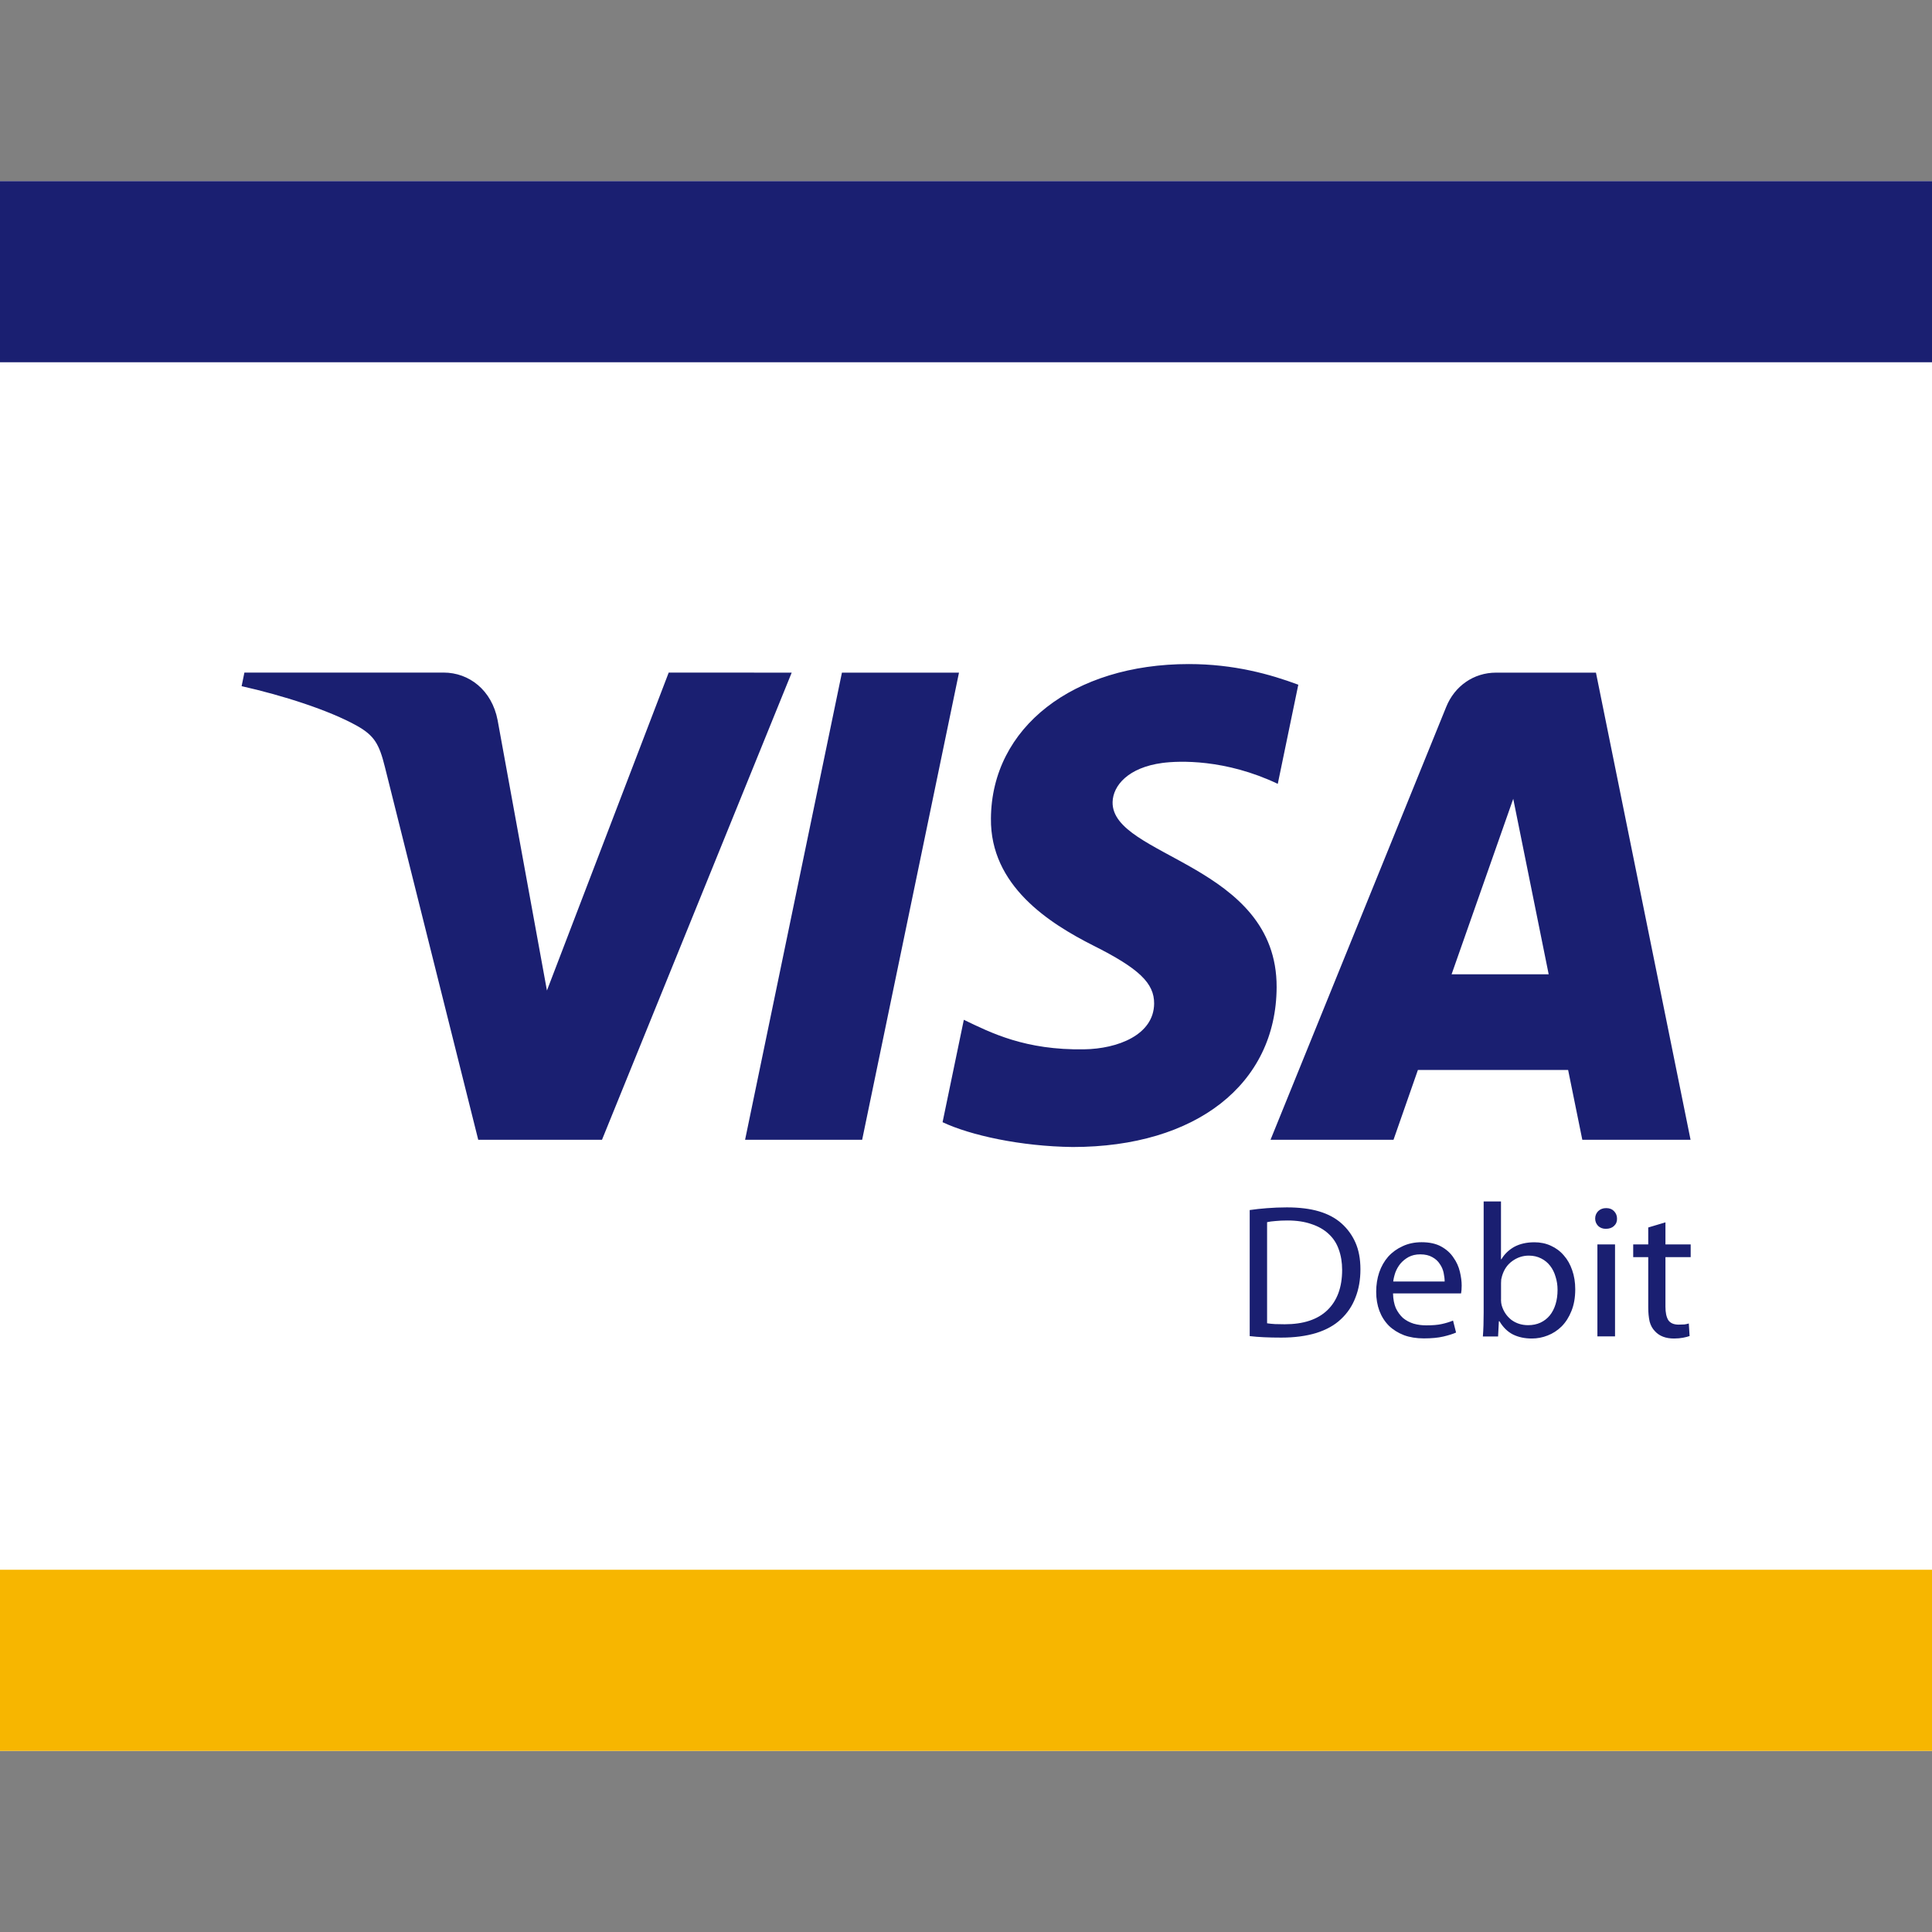 <svg height="32" viewBox="0 0 32 32" width="32" xmlns="http://www.w3.org/2000/svg"><rect x="0" y="0" width="32" height="32" fill="#808080" stroke="none"/><g fill="none" fill-rule="evenodd"><path d="m0 3h32v26h-32z" fill="#fff"/><g fill-rule="nonzero"><path d="m0 29h32v-3h-32z" fill="#f7b600" transform="matrix(1 0 0 -1 0 55)"/><path d="m0 3h32v3h-32z" fill="#1a1f71" transform="matrix(1 0 0 -1 0 9)"/><g fill="#1a1f71" transform="translate(4 11)"><path d="m11.884 7.859-1.604-7.737h-1.939l1.604 7.737zm8.159-4.996 1.021 2.906.587-2.906zm2.165-2.741h1.793l-1.567 7.737h-1.654c-.373 0-.687-.223-.826-.567l-2.91-7.17h2.037l.404 1.156h2.488zm-5.063 2.526c.008 2.042-2.735 2.155-2.717 3.067.007.277.263.573.823.648.278.037 1.044.067 1.913-.346l.34 1.642c-.467.174-1.067.342-1.814.342-1.917 0-3.266-1.051-3.277-2.557-.013-1.114.963-1.735 1.697-2.106.756-.379 1.009-.623 1.006-.961-.005-.519-.604-.749-1.16-.757-.975-.016-1.541.272-1.992.489l-.352-1.696c.454-.215 1.29-.401 2.156-.411 2.038 0 3.371 1.039 3.377 2.648zm-8.032 5.211-3.142-7.737h-2.05l-1.546 6.175c-.094.379-.175.519-.46.68-.466.261-1.236.506-1.913.658l.046.225h3.3c.42 0 .798-.289.894-.788l.817-4.478 2.017 5.266z" transform="matrix(1 0 0 -1 0 8)"/><path d="m16.988 10.918c.038.006.081.01.129.013.051.002.105.003.162.003.309 0 .545-.078.706-.233.163-.157.245-.38.245-.667 0-.126-.019-.239-.056-.34-.035-.101-.091-.186-.166-.255-.075-.071-.17-.126-.285-.164-.113-.04-.245-.06-.398-.06-.075 0-.141.003-.199.009-.055.004-.102.01-.139.019v1.675zm-.288-1.876c.088-.013.183-.023.285-.031.104-.008.213-.013.328-.013.208 0 .385.022.534.066.148.044.272.11.371.198.099.088.177.194.232.318.055.124.083.272.083.444 0 .174-.028.331-.083.469-.053.139-.133.257-.239.356-.106.101-.243.177-.411.23-.166.05-.358.076-.577.076-.104 0-.199-.002-.285-.006-.086-.004-.166-.01-.239-.019v-2.087zm3.228 1.184c0-.044-.006-.092-.017-.145-.011-.052-.032-.101-.063-.145-.029-.046-.07-.084-.123-.113-.053-.031-.12-.047-.202-.047-.073 0-.137.015-.192.044-.053.029-.098.066-.136.11-.035.044-.063.092-.083.145-.018.052-.03.103-.036.151h.852zm-.855.198c.002.094.018.175.046.242.031.065.071.12.119.164.051.042.109.073.176.094.066.019.136.028.209.028.106 0 .192-.007.258-.022.068-.015.13-.034.186-.057l.05.198c-.051.023-.12.045-.209.066-.088.021-.197.031-.325.031-.124 0-.234-.018-.331-.054-.097-.038-.18-.09-.249-.157-.068-.069-.12-.151-.156-.246-.035-.094-.053-.199-.053-.315 0-.115.017-.222.05-.321.035-.101.085-.188.149-.261.066-.073.146-.131.239-.173.093-.044.198-.066.315-.066.13 0 .239.024.325.072.086.048.154.109.202.183.051.071.086.149.106.233.02.084.03.161.03.23 0 .029-.001.055-.003.076s-.004.039-.007.054h-1.127zm1.788.101c0 .017.001.034.003.05.002.017.006.034.01.05.029.097.082.175.159.236.08.059.172.088.278.088.075 0 .142-.014.202-.041.062-.029.114-.069.156-.12.042-.052.074-.114.096-.186.022-.071.033-.151.033-.239 0-.076-.011-.148-.033-.217-.02-.069-.05-.129-.089-.179-.04-.052-.089-.093-.149-.123-.06-.031-.128-.047-.205-.047-.099 0-.191.03-.275.091-.082.059-.138.142-.169.249-.004.017-.009.035-.013.054-.002.017-.003.037-.003.06v.274zm-.288-1.625h.288v.957h.007c.051-.086.122-.154.212-.205.093-.05.204-.076.335-.076.099 0 .19.019.272.057.084.038.156.091.215.161.06.067.106.149.139.246.033.094.05.199.05.315 0 .136-.021.256-.063.359-.04.101-.094.186-.162.255-.068.067-.146.118-.232.151-.086.034-.173.05-.262.05-.117 0-.221-.022-.311-.066-.091-.046-.166-.12-.225-.22h-.01l-.013.252h-.252c.004-.052.008-.114.01-.186.002-.071.003-.141.003-.208v-1.842zm2.031.11c.055 0 .098.017.129.05.033.034.05.075.05.123.002.048-.014.089-.05.123-.033.031-.078.047-.136.047-.051 0-.093-.016-.126-.047-.033-.034-.05-.075-.05-.123 0-.048.017-.089.05-.123.035-.034.08-.05.133-.05zm-.146 2.125v-1.524h.292v1.524zm1.127-1.889v.365h.418v.211h-.418v.822c0 .094.015.168.046.22.033.05.091.076.172.076.04 0 .072-.001.096-.003.027-.004.051-.009.073-.016l.013.208c-.029.01-.065.02-.109.028-.042.008-.092.013-.149.013-.137 0-.242-.04-.315-.12-.042-.042-.072-.096-.089-.161-.015-.067-.023-.146-.023-.236v-.831h-.249v-.211h.249v-.28l.285-.085z"/></g></g></g></svg>
